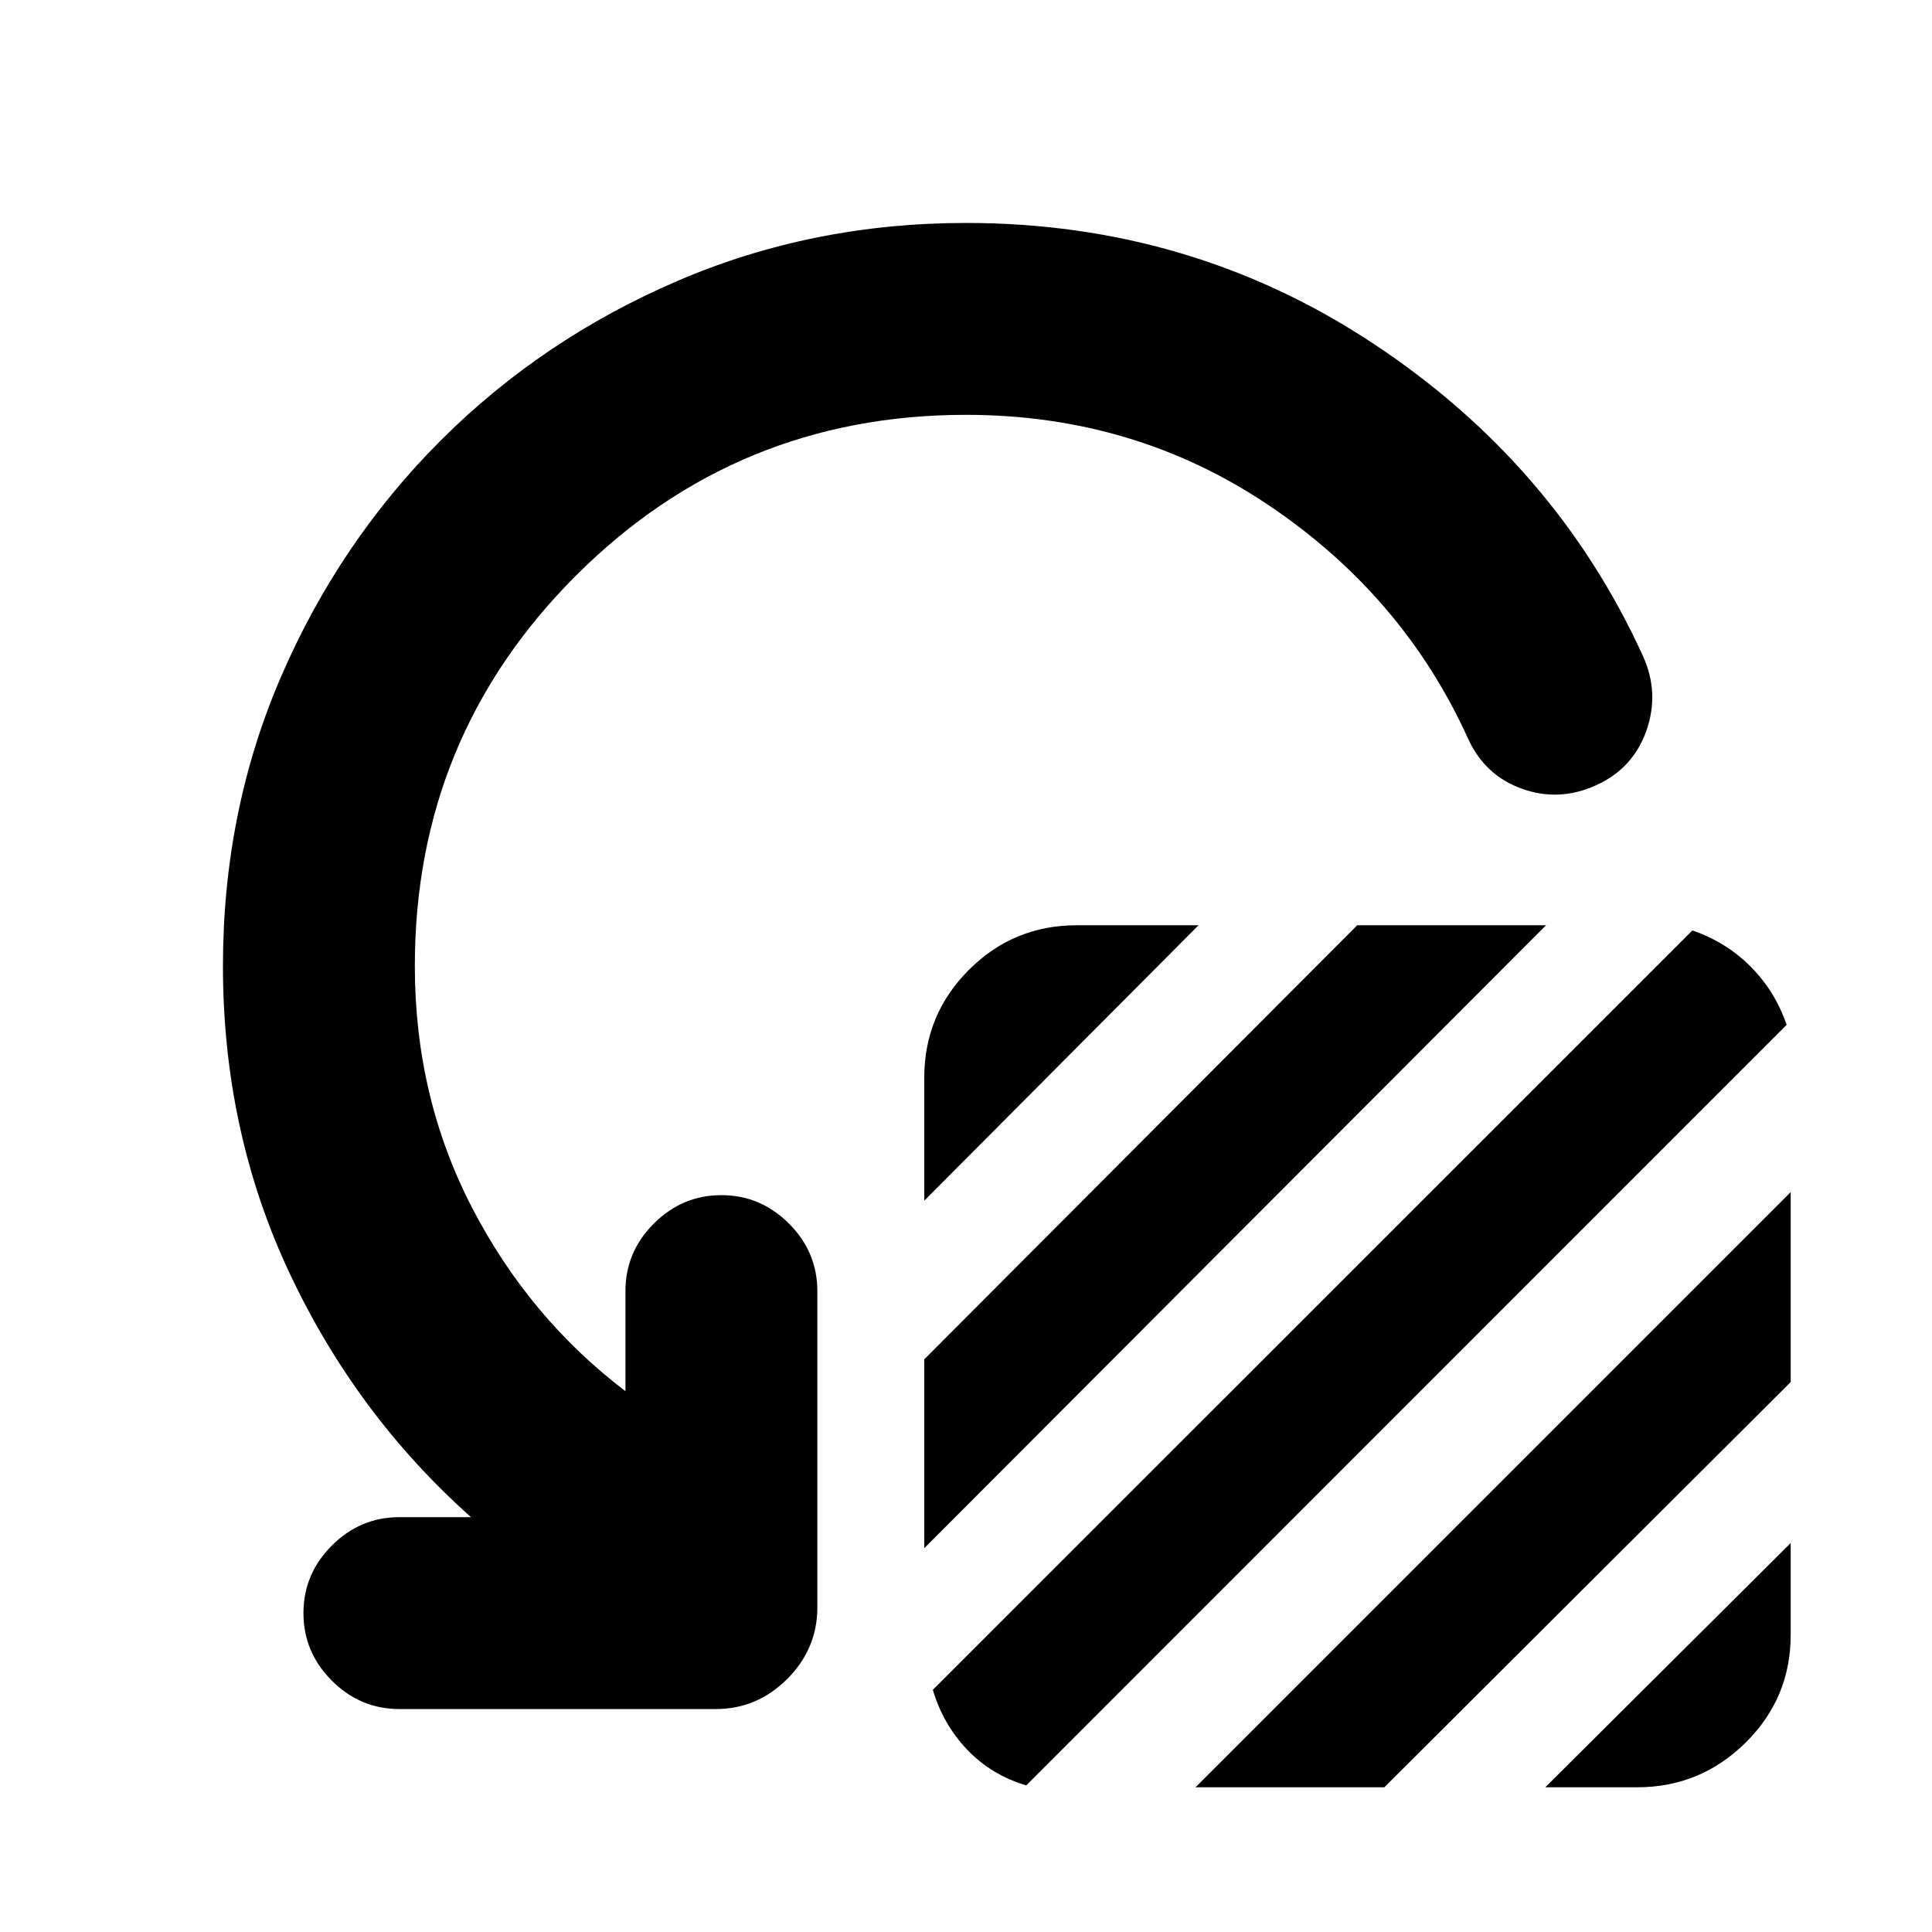 <svg xmlns="http://www.w3.org/2000/svg" height="24" viewBox="0 -960 960 960" width="24"><path d="M459.26-363.39v-61.07q0-31.41 22.15-53.59 22.16-22.19 53.57-22.19h60.56L459.26-363.39Zm0 172.67v-93.82l215.13-215.7h93.83L459.26-190.72Zm4.26 70.39 377.42-377.34q16.76 5.76 28.92 17.95 12.16 12.2 17.92 28.96L509.93-72.85q-17.26-5.13-29.27-17.67-12.01-12.54-17.14-29.81Zm130.52 48.42 295.74-295.74v94.39L687.87-71.91h-93.83Zm173.81 0 121.93-121.37v45.65q0 31.41-22.43 53.57-22.44 22.15-53.85 22.15h-45.65ZM480-753.87q-113.93 0-193.9 79.97T206.13-480q0 65.09 28.35 119.93 28.35 54.85 76.3 91.35v-49.74q0-19.45 14.11-33.56 14.11-14.11 33.57-14.11 19.45 0 33.56 14.11 14.11 14.11 14.11 33.56v157.18q0 20.58-14.96 35.54-14.95 14.96-35.54 14.96H198.46q-19.46 0-33.57-14.11t-14.11-33.57q0-19.45 14.11-33.56 14.11-14.11 33.57-14.11h35.58q-56.98-50.76-90.12-121.16Q110.78-397.7 110.78-480q0-76.96 28.91-143.85 28.92-66.89 79.24-117.22 50.33-50.32 117.47-79.24 67.14-28.91 143.6-28.91 111.7 0 202.27 59.87 90.58 59.87 134.1 155.31 8.33 18.39 1.7 37.16-6.63 18.77-25.03 27.1-18.39 8.32-36.84 1.69-18.46-6.63-26.79-25.02-32.19-70.91-99-115.84-66.8-44.92-150.41-44.92Z"/></svg>